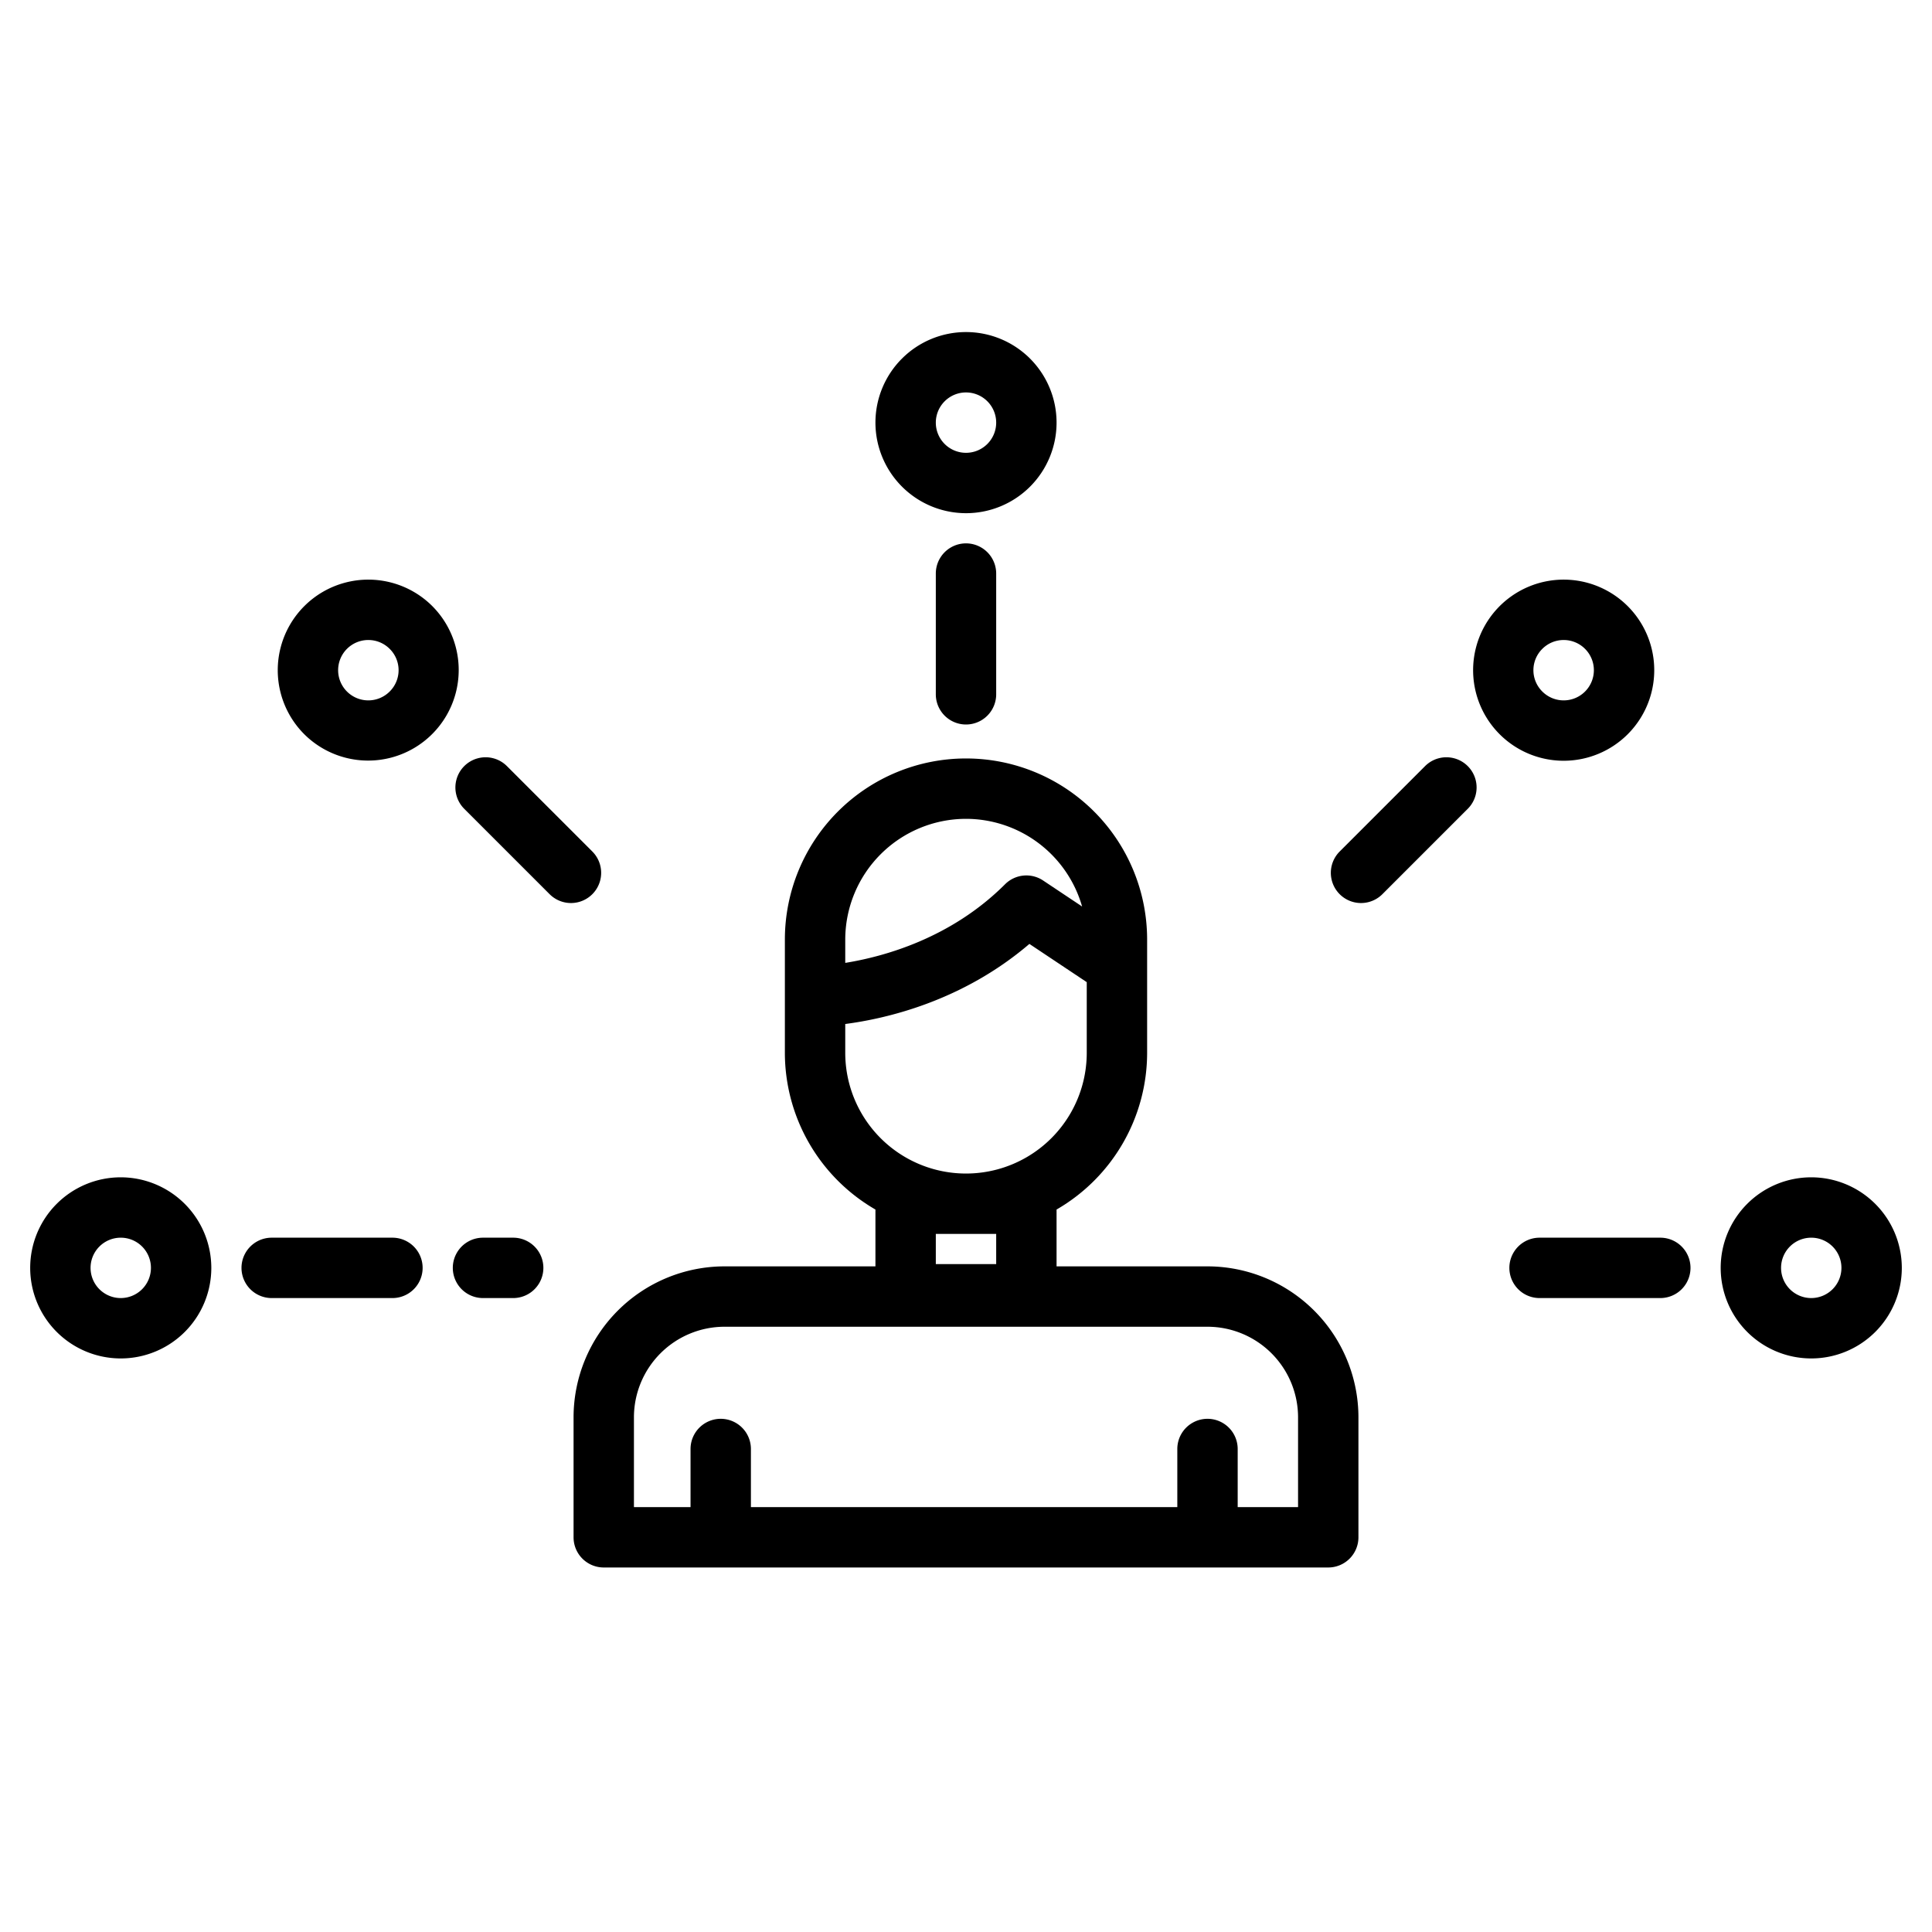 <svg height="512" viewBox="0 0 512 512" width="512" xmlns="http://www.w3.org/2000/svg"><path d="m320 335.6h-40v-15.058a48.014 48.014 0 0 0 24-41.542v-30a48 48 0 0 0 -96 0v30a48.014 48.014 0 0 0 24 41.542v15.058h-40a40.045 40.045 0 0 0 -40 40v31.8a8 8 0 0 0 8 8h192a8 8 0 0 0 8-8v-31.8a40.045 40.045 0 0 0 -40-40zm-64-118.6a32.051 32.051 0 0 1 30.769 23.231l-10.331-6.887a8 8 0 0 0 -10.095 1c-14.369 14.369-32.211 19.2-42.343 20.83v-6.174a32.036 32.036 0 0 1 32-32zm-32 54.37c10.91-1.421 31.073-6.059 48.8-21.222l15.2 10.133v18.719a32 32 0 0 1 -64 0zm40 55.63v8h-16v-8zm80 72.4h-16v-15.4a8 8 0 0 0 -16 0v15.4h-113v-15.4a8 8 0 0 0 -16 0v15.4h-15v-23.8a24.027 24.027 0 0 1 24-24h128a24.027 24.027 0 0 1 24 24z"/><path d="m256 136a24 24 0 1 0 -24-24 24.027 24.027 0 0 0 24 24zm0-32a8 8 0 1 1 -8 8 8.009 8.009 0 0 1 8-8z"/><path d="m480 312a24 24 0 1 0 24 24 24.027 24.027 0 0 0 -24-24zm0 32a8 8 0 1 1 8-8 8.009 8.009 0 0 1 -8 8z"/><path d="m32 312a24 24 0 1 0 24 24 24.027 24.027 0 0 0 -24-24zm0 32a8 8 0 1 1 8-8 8.009 8.009 0 0 1 -8 8z"/><path d="m431.362 194.579a24 24 0 1 0 -16.971 7.029 24.028 24.028 0 0 0 16.972-7.029zm-22.627-22.628a8 8 0 1 1 0 11.314 7.948 7.948 0 0 1 0-11.314z"/><path d="m114.579 160.638a24 24 0 0 0 -33.942 33.941 24 24 0 0 0 33.941-33.941zm-11.314 22.627a8 8 0 1 1 0-11.314 7.948 7.948 0 0 1 0 11.314z"/><path d="m104 328h-32a8 8 0 0 0 0 16h32a8 8 0 0 0 0-16z"/><path d="m440 328h-32a8 8 0 0 0 0 16h32a8 8 0 0 0 0-16z"/><path d="m248 152v32a8 8 0 0 0 16 0v-32a8 8 0 0 0 -16 0z"/><path d="m377.656 203.03-22.627 22.627a8 8 0 0 0 11.315 11.313l22.627-22.627a8 8 0 0 0 -11.315-11.313z"/><path d="m156.971 225.657-22.627-22.627a8 8 0 0 0 -11.315 11.313l22.627 22.627a8 8 0 0 0 11.315-11.313z"/><path d="m136 328h-8a8 8 0 0 0 0 16h8a8 8 0 0 0 0-16z"/></svg>